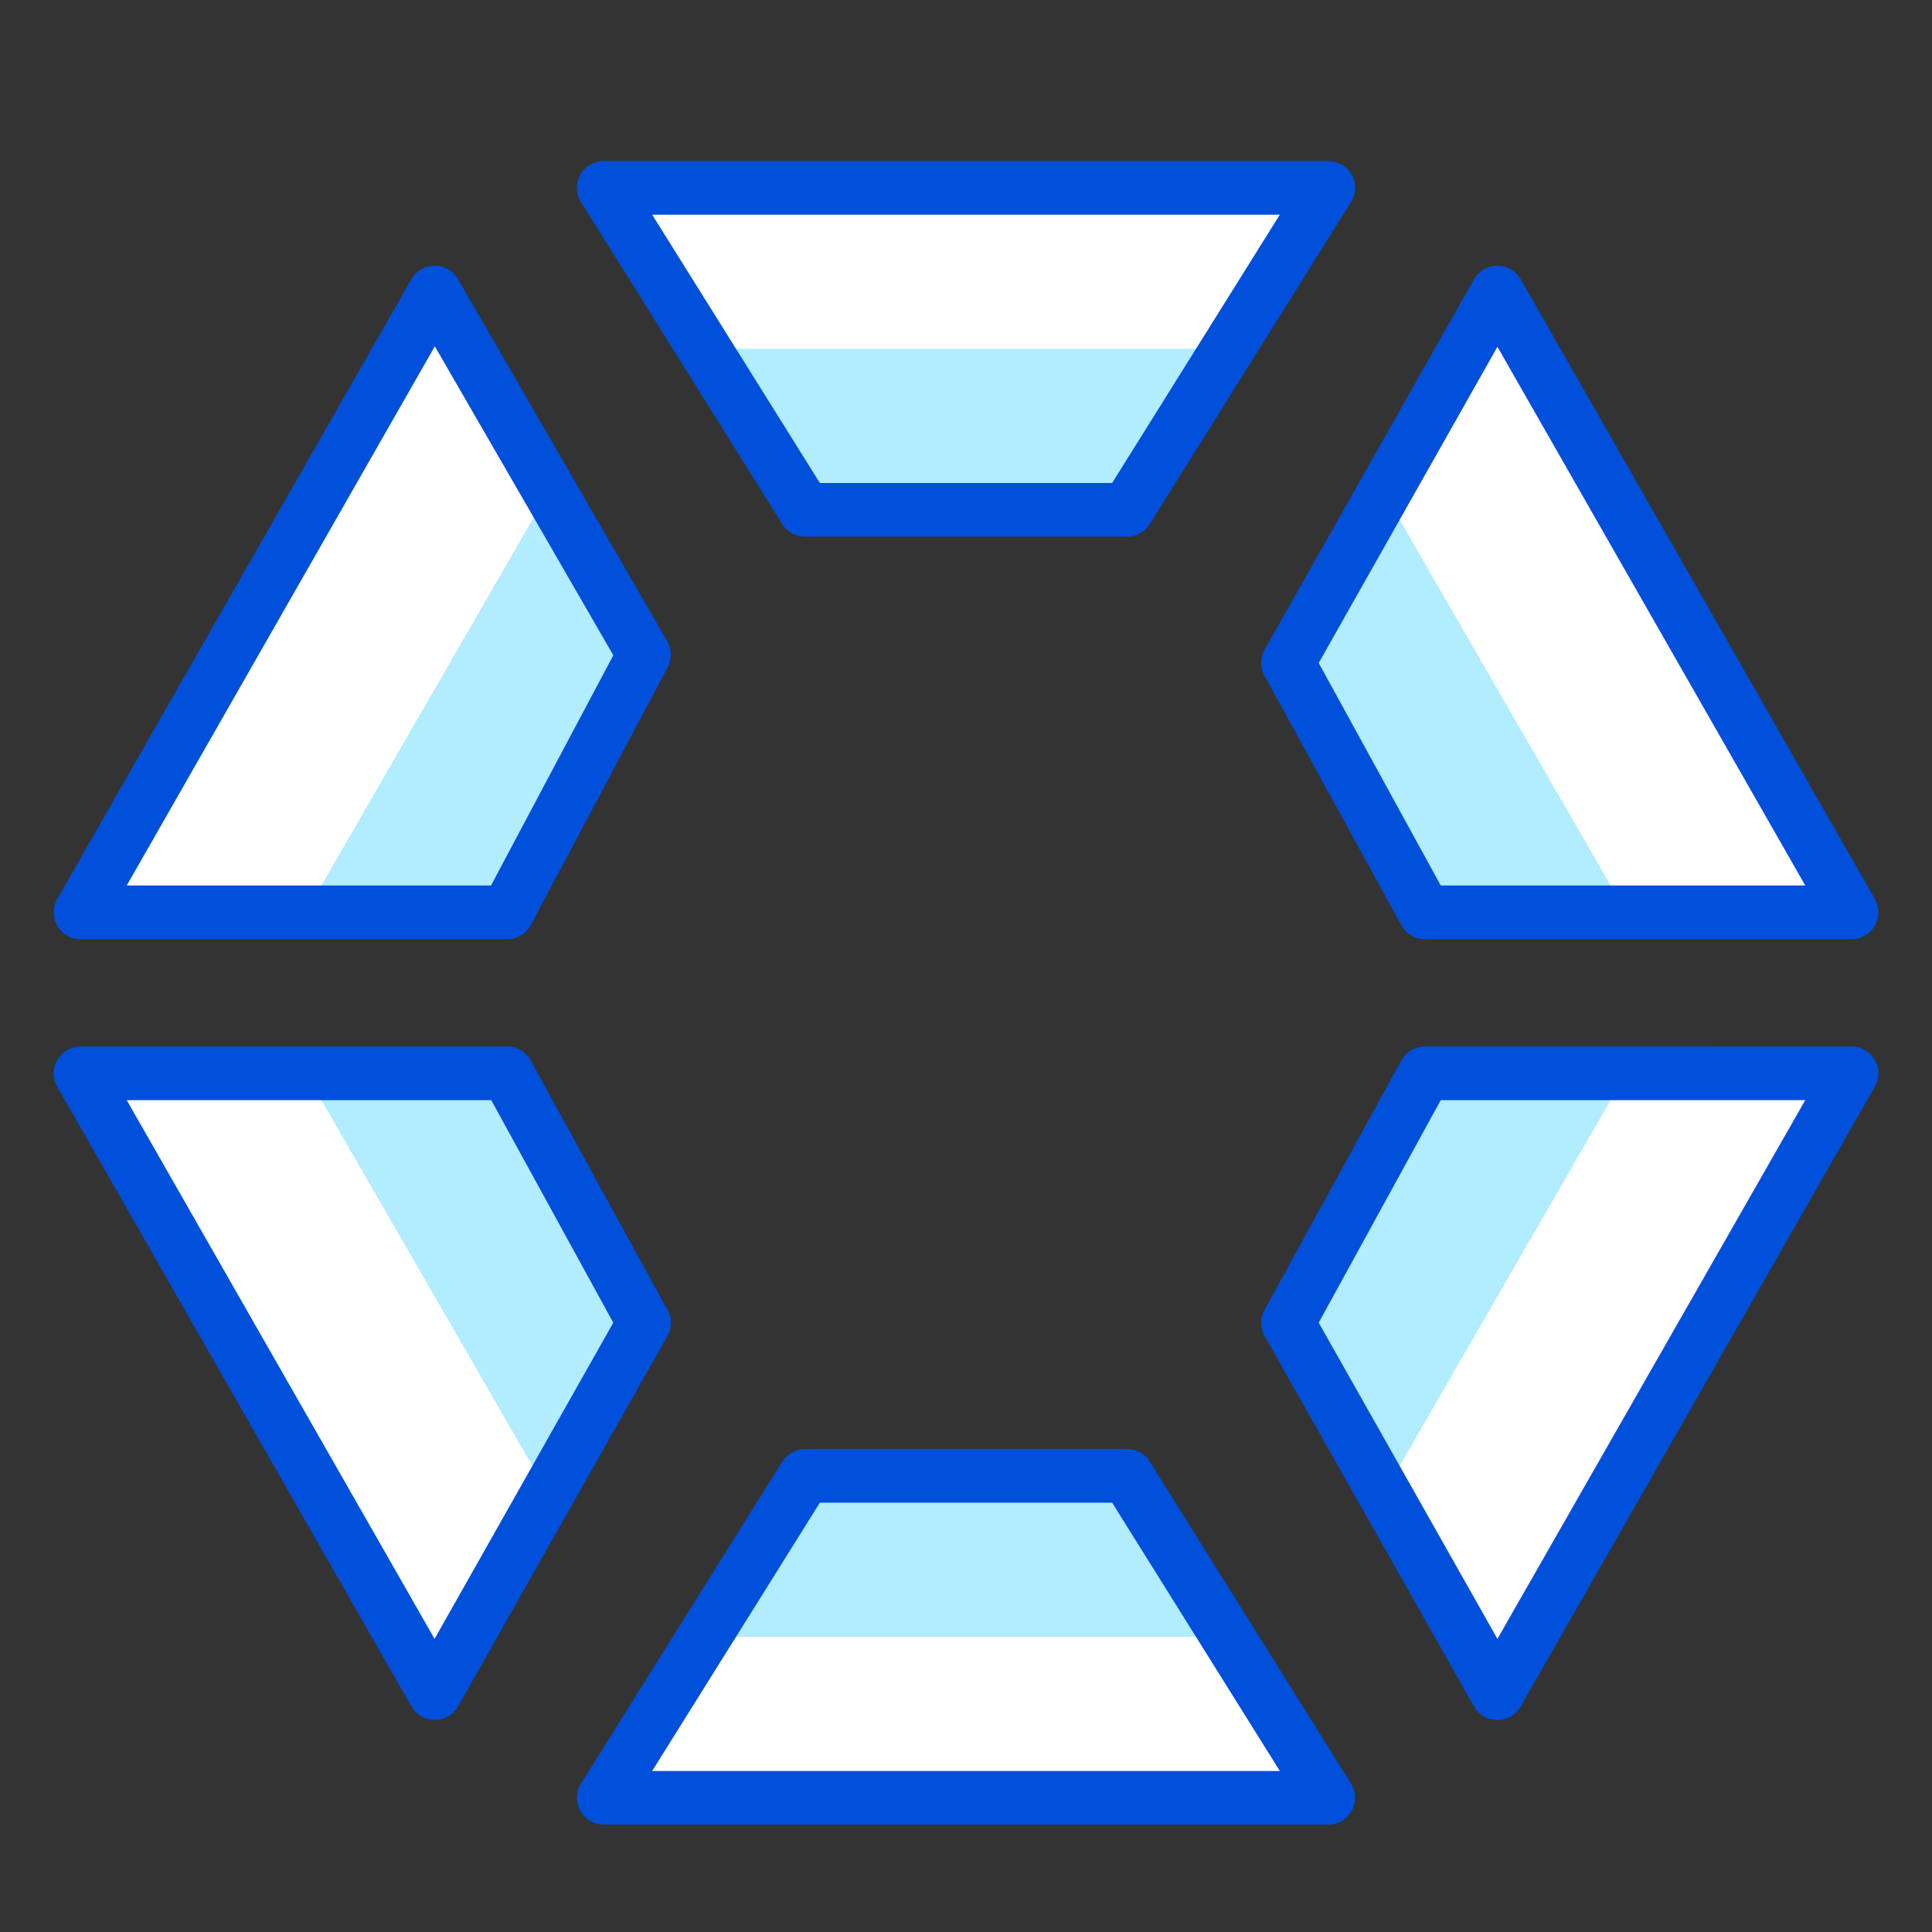 <svg xmlns="http://www.w3.org/2000/svg" viewBox="7904 3572 72 72"><rect x="7904" y="3572" width="72" height="72" fill="#333333" stroke="none"/><defs><style>.a{fill:#fff;}.b{fill:#b1ecff;}.c,.d{fill:none;}.c{stroke:#0050db;stroke-linecap:round;stroke-linejoin:round;stroke-miterlimit:10;stroke-width:2px;}</style></defs><g transform="translate(7904 3572)"><g transform="translate(3 7)"><path class="a" d="M26.5,14.5h-12L7,2.5H34Z" transform="translate(12.5 -2.5)"/><path class="a" d="M16.4,13.5l5.1,9.3L13.7,36.6.5,13.5Z" transform="translate(-0.5 19.5)"/><path class="a" d="M20.6,26.9l-5.1-9.3L23.3,3.8,36.5,26.9Z" transform="translate(29.5 0.1)"/><path class="a" d="M21.5,17.3l-5.1,9.6H.5L13.7,3.8Z" transform="translate(-0.5 0.1)"/><path class="a" d="M15.5,22.8l5.1-9.3H36.5L23.3,36.6Z" transform="translate(29.5 19.5)"/><path class="a" d="M14.5,18.5h12l7.5,12H7Z" transform="translate(12.5 29.5)"/><path class="b" d="M8.3,4.5l3.6,6h12l3.9-6Z" transform="translate(15.1 1.5)"/><path class="b" d="M12.3,6.3l-9,15.6h7.5l5.1-9.6Z" transform="translate(5.1 5.1)"/><path class="b" d="M19.1,6.3l9,15.6H20.6l-5.1-9.6Z" transform="translate(29.5 5.1)"/><path class="b" d="M8.3,24.5l3.6-6h12l3.9,6Z" transform="translate(15.1 29.5)"/><path class="b" d="M12.3,29.1l-9-15.6h7.5l5.1,9.6Z" transform="translate(5.1 19.5)"/><path class="b" d="M19.1,29.1l9-15.6H20.6l-5.1,9.6Z" transform="translate(29.5 19.5)"/><path class="c" d="M26.5,14.5h-12L7,2.5H34Z" transform="translate(12.5 -2.5)"/><path class="c" d="M16.4,13.5l5.1,9.3L13.7,36.6.5,13.5Z" transform="translate(-0.5 19.5)"/><path class="c" d="M20.6,26.9l-5.1-9.3L23.3,3.8,36.5,26.9Z" transform="translate(29.5 0.1)"/><path class="c" d="M21.5,17.3l-5.1,9.6H.5L13.7,3.8Z" transform="translate(-0.5 0.1)"/><path class="c" d="M15.5,22.8l5.1-9.3H36.5L23.3,36.6Z" transform="translate(29.5 19.5)"/><path class="c" d="M14.5,18.5h12l7.5,12H7Z" transform="translate(12.5 29.5)"/></g><rect class="d" width="72" height="72"/></g></svg>
